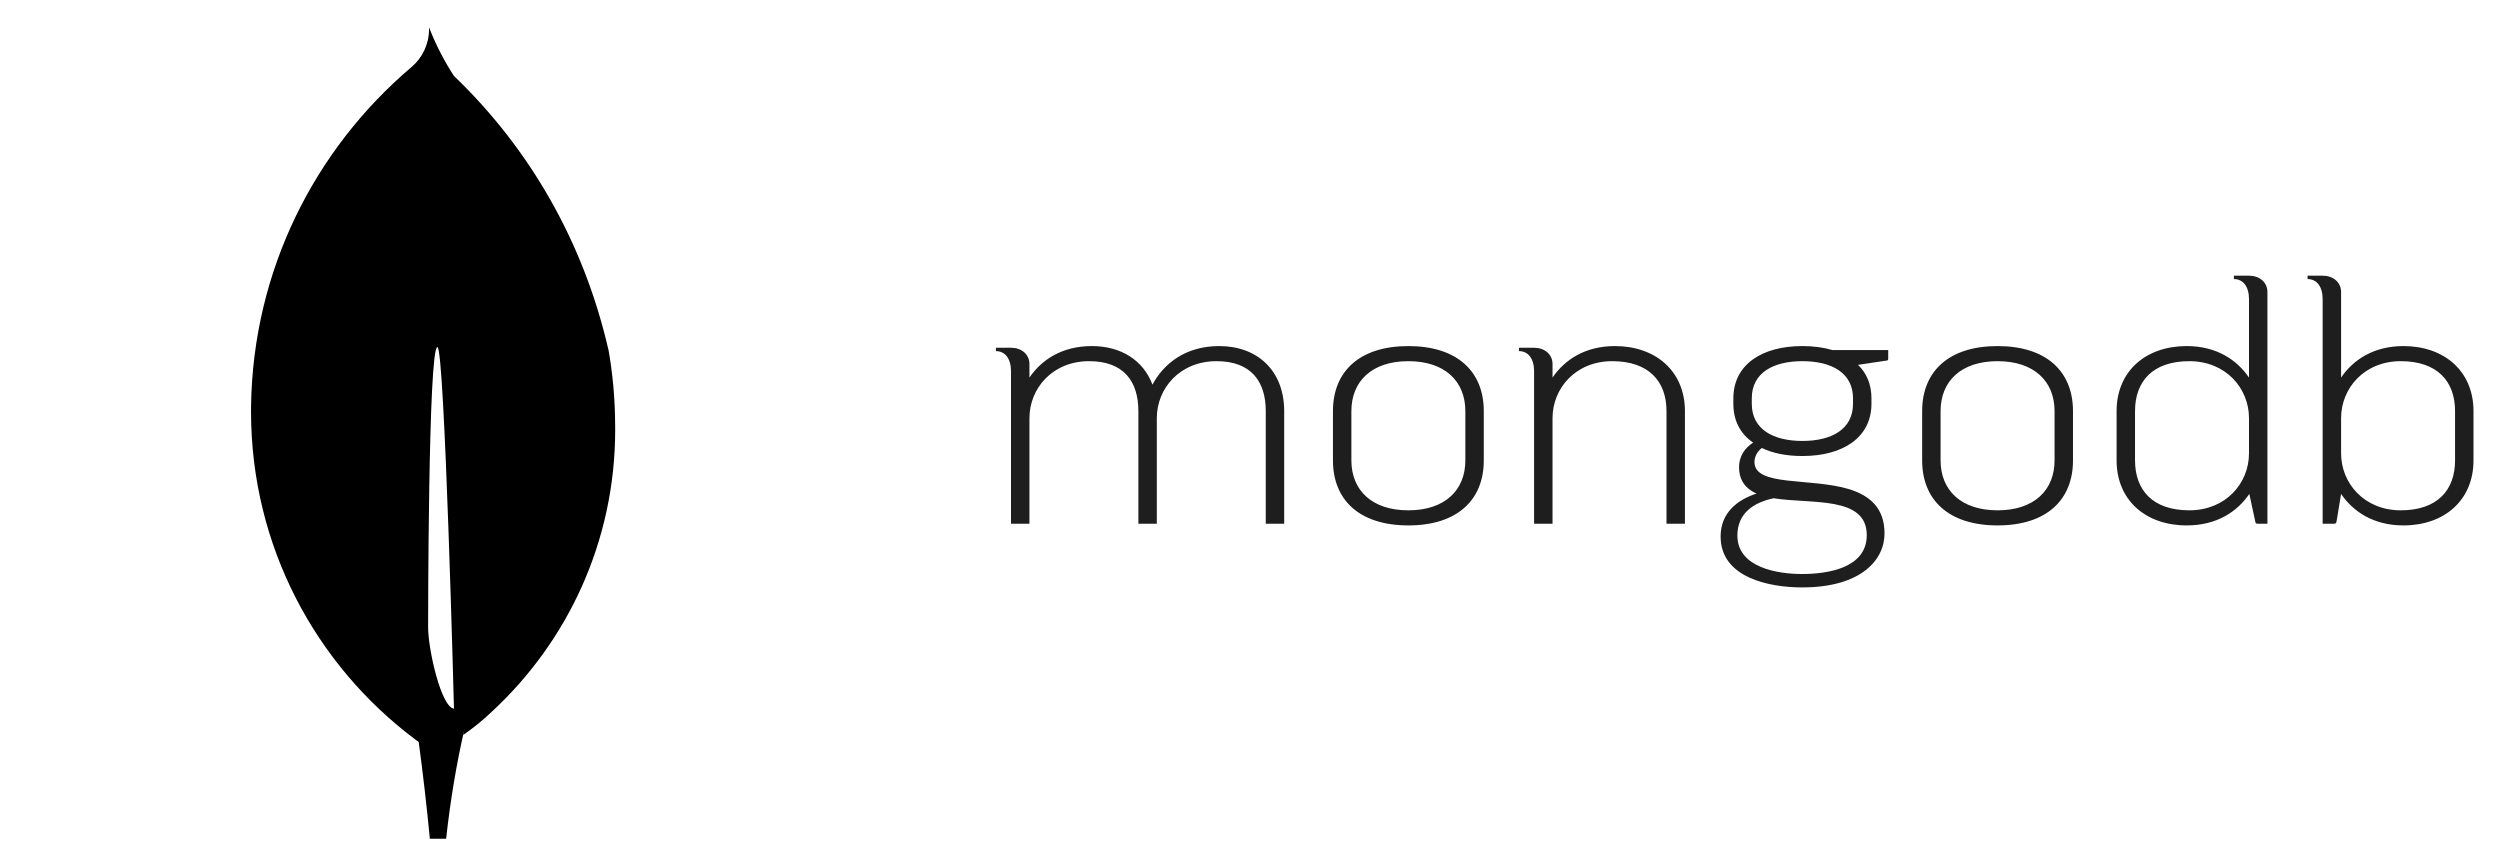 <svg width="179" height="62" viewBox="0 0 179 62" fill="none" xmlns="http://www.w3.org/2000/svg">
<path d="M30.653 44.92C30.653 44.92 30.653 24.846 31.32 24.848C31.835 24.848 32.505 50.743 32.505 50.743C31.583 50.634 30.653 46.482 30.653 44.92ZM43.572 25.081C41.792 17.299 37.892 10.609 32.513 5.446L32.5 5.434C31.845 4.435 31.246 3.288 30.766 2.079L30.719 1.947C30.721 1.986 30.721 2.032 30.721 2.079C30.721 3.173 30.231 4.152 29.458 4.808L29.452 4.812C22.527 10.691 18.122 19.353 17.976 29.047V29.072C17.974 29.192 17.974 29.333 17.974 29.475C17.974 39.079 22.595 47.604 29.735 52.948L29.81 53.002L29.979 53.124C30.29 55.428 30.556 57.738 30.777 60.052H31.942C32.263 57.164 32.697 54.635 33.265 52.155L33.176 52.618C33.943 52.085 34.614 51.533 35.239 50.934L35.233 50.94C40.66 45.909 44.047 38.74 44.047 30.783C44.047 30.664 44.047 30.548 44.045 30.43V30.447C44.039 28.547 43.867 26.689 43.54 24.885L43.569 25.077L43.572 25.081Z" fill="black"/>
<path d="M71.308 24.899H72.388C73.132 24.899 73.684 25.355 73.708 26.027V27.035C74.572 25.764 76.036 24.779 78.172 24.779C80.284 24.779 81.868 25.811 82.516 27.54C83.308 26.052 84.868 24.779 87.292 24.779C90.076 24.779 91.948 26.579 91.948 29.436V37.499H90.628V29.436C90.628 27.299 89.572 25.86 87.1 25.86C84.484 25.86 82.828 27.803 82.828 29.939V37.499H81.508V29.436C81.508 27.299 80.452 25.86 77.98 25.86C75.364 25.86 73.708 27.803 73.708 29.939V37.499H72.388V26.579C72.388 25.668 71.956 25.14 71.308 25.14V24.899ZM95.439 32.964V29.436C95.439 26.579 97.359 24.779 100.839 24.779C104.319 24.779 106.239 26.579 106.239 29.436V32.964C106.239 35.819 104.319 37.62 100.839 37.62C97.359 37.62 95.439 35.819 95.439 32.964ZM96.759 29.436V32.964C96.759 35.099 98.223 36.539 100.839 36.539C103.455 36.539 104.919 35.099 104.919 32.964V29.436C104.919 27.299 103.455 25.86 100.839 25.86C98.223 25.86 96.759 27.299 96.759 29.436ZM108.761 24.899H109.841C110.585 24.899 111.137 25.355 111.161 26.027V27.035C112.025 25.764 113.489 24.779 115.625 24.779C118.553 24.779 120.641 26.579 120.641 29.436V37.499H119.321V29.436C119.321 27.299 118.049 25.86 115.433 25.86C112.817 25.86 111.161 27.803 111.161 29.939V37.499H109.841V26.579C109.841 25.668 109.409 25.14 108.761 25.14V24.899ZM135.196 25.067V25.572C135.196 25.811 135.196 25.811 134.956 25.835L133.036 26.123C133.66 26.724 133.996 27.54 133.996 28.523V28.907C133.996 31.308 131.98 32.651 129.052 32.651C127.924 32.651 126.94 32.459 126.148 32.075C125.836 32.316 125.62 32.675 125.62 33.084C125.62 34.859 129.652 34.188 132.412 35.028C133.852 35.483 134.932 36.347 134.932 38.196C134.932 40.092 133.252 42.059 129.028 42.059C126.724 42.059 123.196 41.388 123.196 38.411C123.196 36.731 124.372 35.795 125.764 35.34C125.02 35.004 124.516 34.428 124.516 33.444C124.516 32.675 124.924 32.075 125.524 31.692C124.612 31.067 124.108 30.131 124.108 28.907V28.523C124.108 26.123 126.124 24.779 129.052 24.779C129.844 24.779 130.564 24.875 131.212 25.067H135.196ZM124.396 38.34C124.396 40.644 127.276 41.099 129.028 41.099C130.828 41.099 133.66 40.691 133.66 38.316C133.66 35.483 129.7 36.108 126.988 35.675C125.62 35.964 124.396 36.708 124.396 38.34ZM125.428 28.523V28.907C125.428 30.756 126.988 31.572 129.052 31.572C131.116 31.572 132.676 30.756 132.676 28.907V28.523C132.676 26.675 131.116 25.86 129.052 25.86C126.988 25.86 125.428 26.675 125.428 28.523ZM137.626 32.964V29.436C137.626 26.579 139.546 24.779 143.026 24.779C146.506 24.779 148.426 26.579 148.426 29.436V32.964C148.426 35.819 146.506 37.62 143.026 37.62C139.546 37.62 137.626 35.819 137.626 32.964ZM138.946 29.436V32.964C138.946 35.099 140.41 36.539 143.026 36.539C145.642 36.539 147.106 35.099 147.106 32.964V29.436C147.106 27.299 145.642 25.86 143.026 25.86C140.41 25.86 138.946 27.299 138.946 29.436ZM162.348 37.499H161.748C161.508 37.499 161.508 37.499 161.46 37.26L161.052 35.364C160.188 36.636 158.724 37.62 156.564 37.62C153.636 37.62 151.548 35.819 151.548 32.964V29.436C151.548 26.579 153.636 24.779 156.564 24.779C158.7 24.779 160.164 25.764 161.028 27.035V21.419C161.028 20.508 160.596 19.98 159.948 19.98V19.739H161.028C161.772 19.739 162.324 20.195 162.348 20.867V37.499ZM156.756 36.539C159.372 36.539 161.028 34.596 161.028 32.459V29.939C161.028 27.803 159.372 25.86 156.756 25.86C154.14 25.86 152.868 27.299 152.868 29.436V32.964C152.868 35.099 154.14 36.539 156.756 36.539ZM167.622 35.364L167.31 37.26C167.262 37.499 167.262 37.499 167.022 37.499H166.302V21.419C166.302 20.508 165.87 19.98 165.222 19.98V19.739H166.302C167.046 19.739 167.598 20.195 167.622 20.867V27.035C168.486 25.764 169.95 24.779 172.086 24.779C175.014 24.779 177.102 26.579 177.102 29.436V32.964C177.102 35.819 175.014 37.62 172.086 37.62C169.95 37.62 168.486 36.636 167.622 35.364ZM167.622 29.939V32.459C167.622 34.596 169.278 36.539 171.894 36.539C174.51 36.539 175.782 35.099 175.782 32.964V29.436C175.782 27.299 174.51 25.86 171.894 25.86C169.278 25.86 167.622 27.803 167.622 29.939Z" fill="#1E1E1E"/>
</svg>
